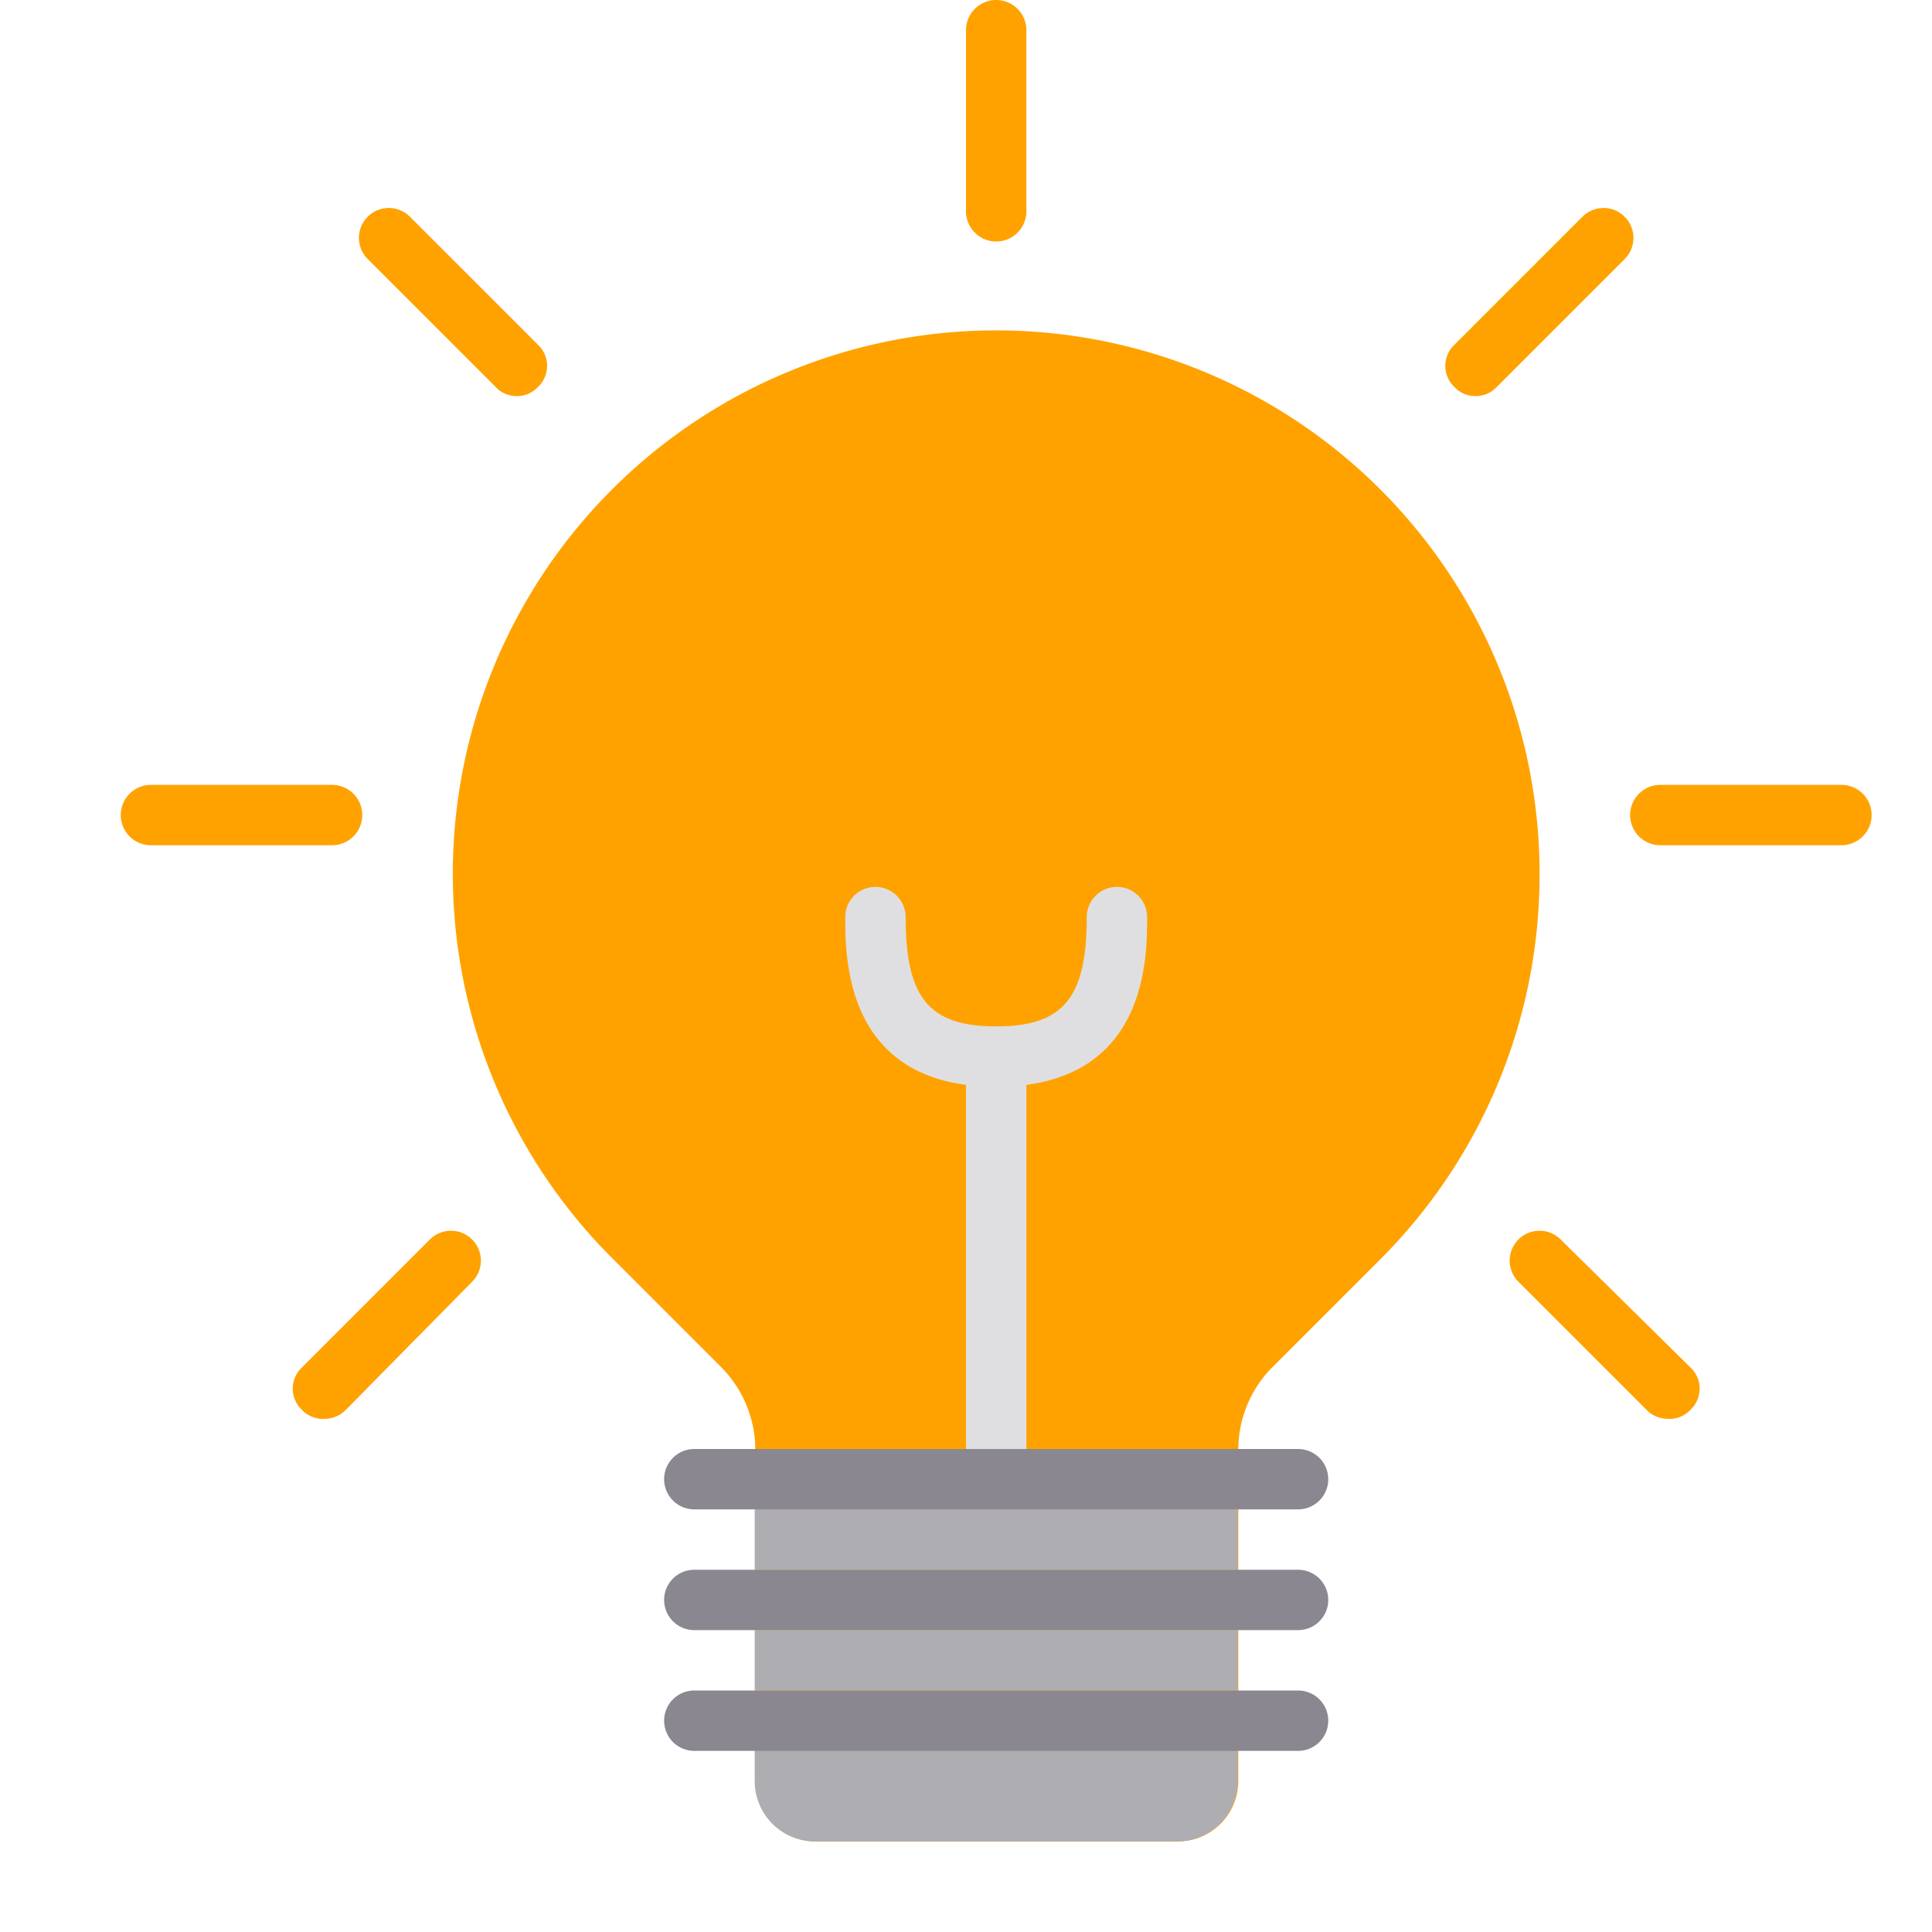 <svg xmlns="http://www.w3.org/2000/svg" data-name="Layer 1" viewBox="0 0 32 32"><path fill="#ffa200" d="M25.5,14.5a9,9,0,0,1-2.64,6.36l-1.77,1.77A1.94,1.94,0,0,0,20.51,24a.09.09,0,0,0,0,.05V29.5a1,1,0,0,1-1,1h-6a1,1,0,0,1-1-1V24.05a.09.09,0,0,0,0-.05,1.94,1.94,0,0,0-.58-1.37l-1.77-1.77A9,9,0,1,1,25.5,14.5Z"/><path fill="#8a8790" d="M22,26.5a.5.5,0,0,1-.5.5h-10a.5.5,0,0,1,0-1h10A.5.5,0,0,1,22,26.5Z"/><path fill="#dfdfe1" d="M16.5,25a.5.5,0,0,1-.5-.5v-7a.5.5,0,0,1,1,0v7A.5.5,0,0,1,16.5,25Z"/><path fill="#dfdfe1" d="M16.5,18C14,18,14,15.88,14,15.19a.5.5,0,1,1,1,0c0,1.34.39,1.81,1.5,1.81s1.5-.47,1.5-1.81a.5.5,0,1,1,1,0C19,15.88,19,18,16.5,18Z"/><path fill="#ffa200" d="M16.5 4a.5.5 0 0 1-.5-.5V.5a.5.5 0 0 1 1 0v3A.5.5 0 0 1 16.5 4zM24.44 6.56a.47.47 0 0 1-.35-.15.48.48 0 0 1 0-.7l2.12-2.12a.49.49 0 1 1 .7.7L24.79 6.41A.47.47 0 0 1 24.44 6.56zM30.5 14h-3a.5.5 0 0 1 0-1h3a.5.5 0 0 1 0 1zM27.62 23.5a.49.49 0 0 1-.35-.15l-2.12-2.12a.49.49 0 0 1 .7-.7L28 22.65a.48.48 0 0 1 0 .7A.47.47 0 0 1 27.62 23.5zM8.56 6.56a.47.47 0 0 1-.35-.15L6.09 4.29a.49.49 0 1 1 .7-.7L8.91 5.71a.48.48 0 0 1 0 .7A.47.47 0 0 1 8.56 6.56zM5.5 14h-3a.5.5 0 0 1 0-1h3a.5.5 0 0 1 0 1zM5.38 23.5A.47.47 0 0 1 5 23.35a.48.48 0 0 1 0-.7l2.12-2.12a.49.49 0 0 1 .7.7L5.73 23.35A.49.49 0 0 1 5.38 23.5z"/><path fill="#aeadb2" d="M19.5,30.5h-6a1,1,0,0,1-1-1v-1h8v1A1,1,0,0,1,19.5,30.5Z"/><path fill="#8a8790" d="M22,28.5a.5.5,0,0,1-.5.5h-10a.5.5,0,0,1,0-1h10A.5.5,0,0,1,22,28.5Z"/><rect width="8" height="1" x="12.5" y="27" fill="#aeadb2"/><rect width="8" height="1" x="12.5" y="25" fill="#aeadb2"/><path fill="#8a8790" d="M22,24.5a.5.5,0,0,1-.5.5h-10a.5.5,0,0,1,0-1h10A.5.5,0,0,1,22,24.5Z"/></svg>